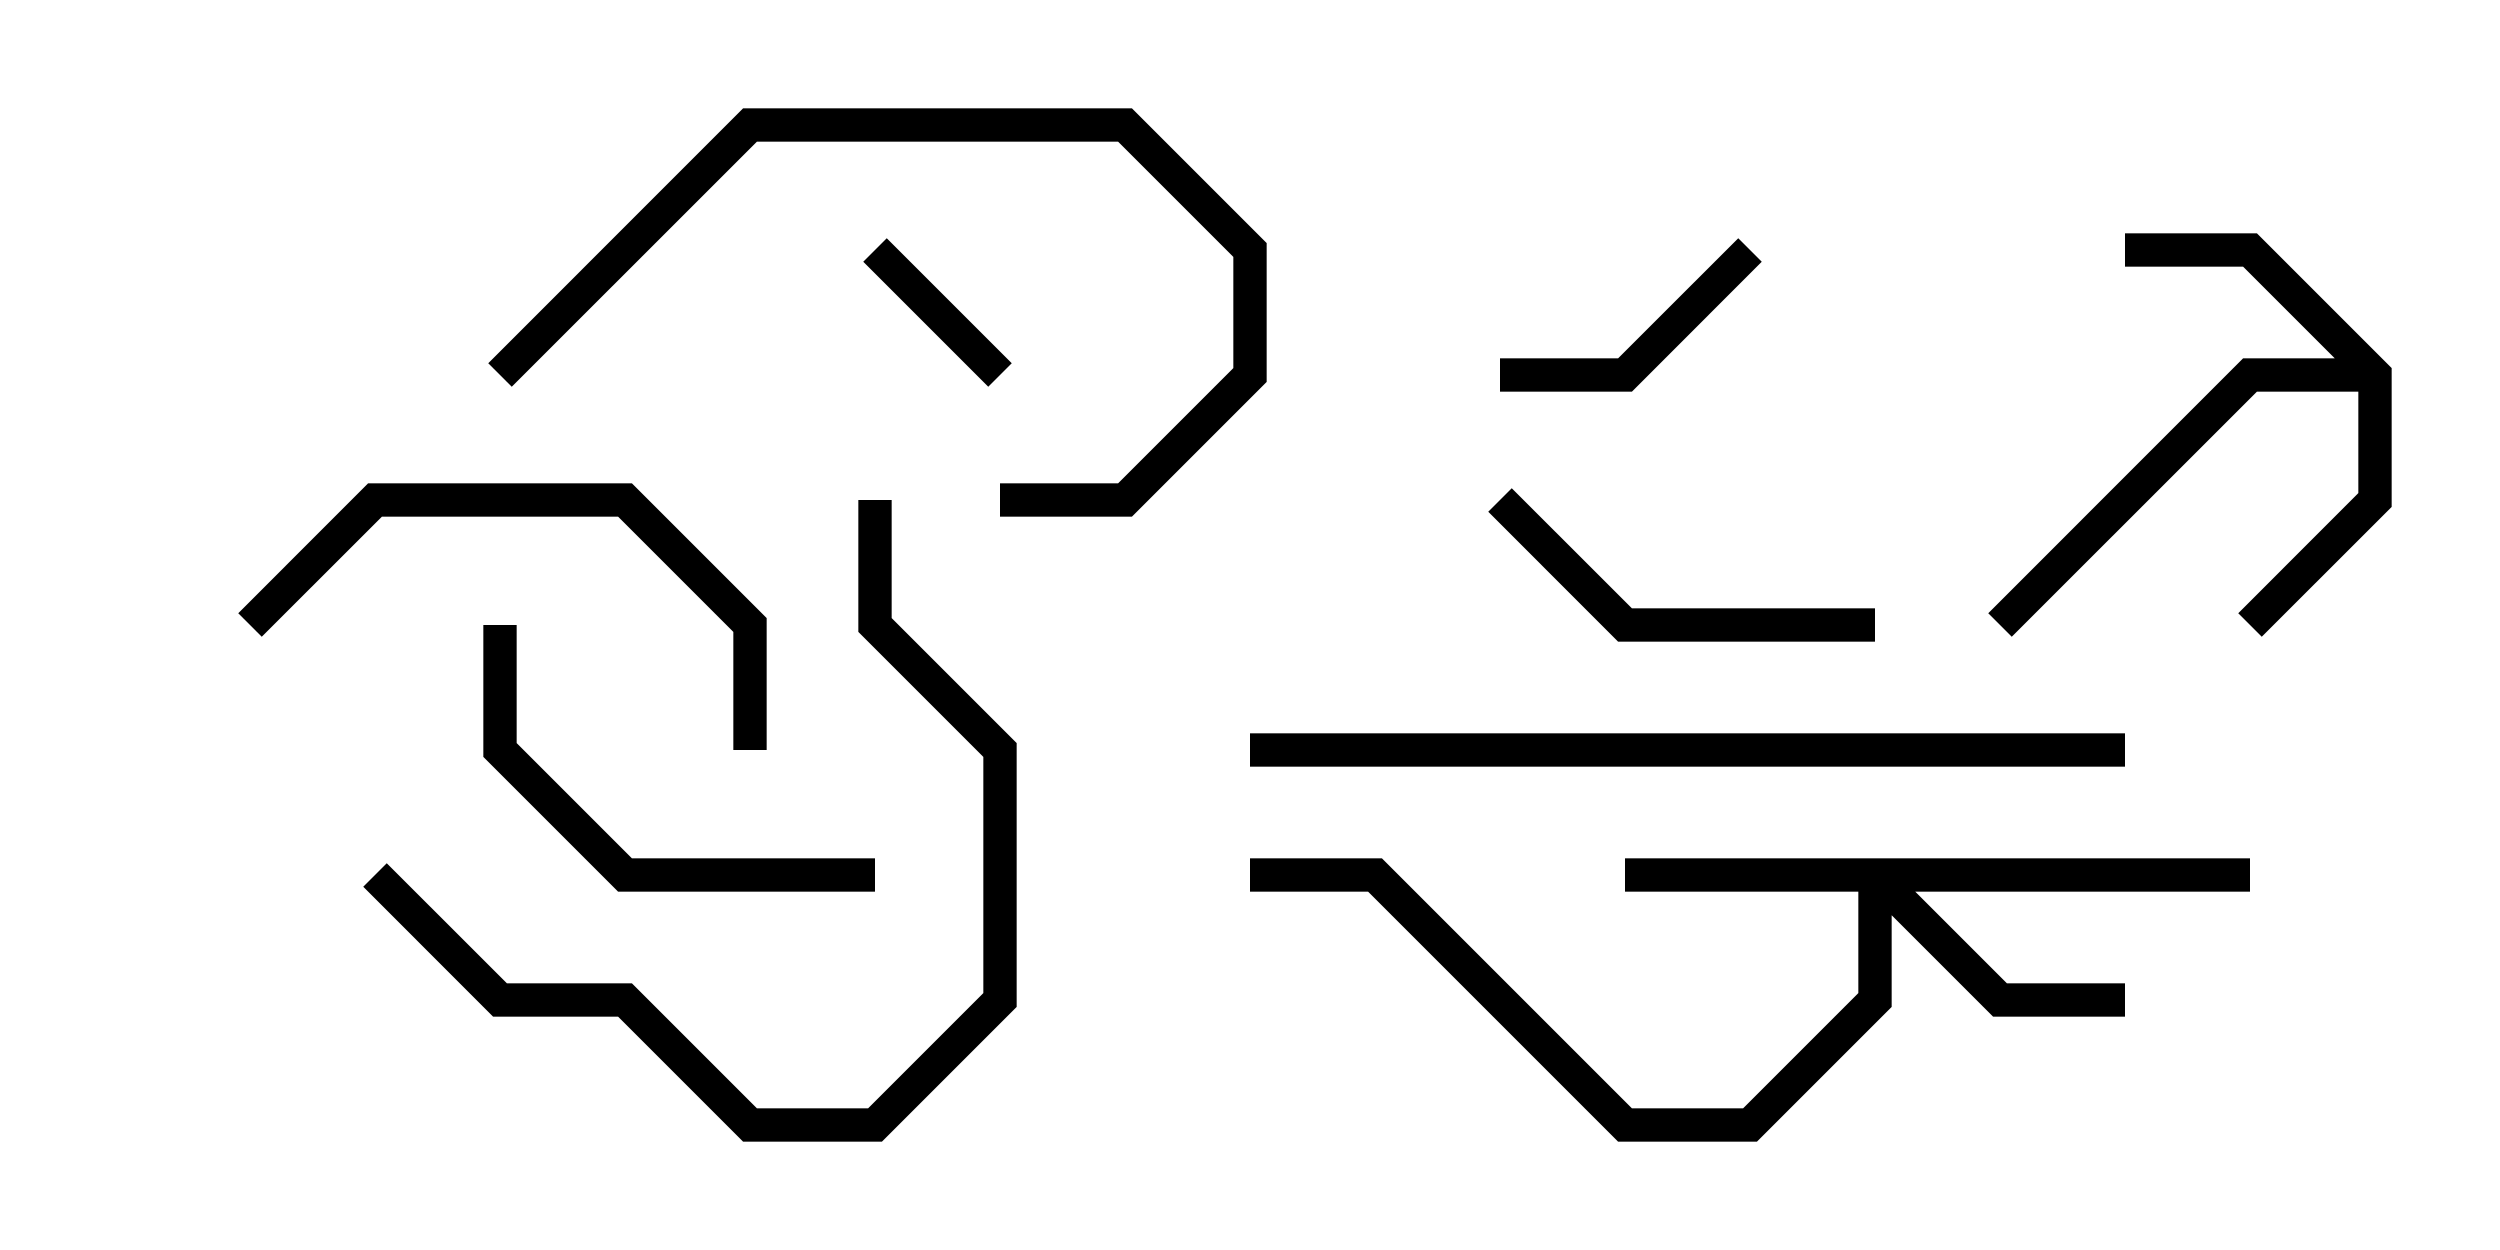 <svg version="1.1" width="30" height="15" xmlns="http://www.w3.org/2000/svg"><path d="M28.7,4.417L28.7,6.083L27.141,7.641L26.859,7.359L28.3,5.917L28.3,4.7L27.083,4.7L24.141,7.641L23.859,7.359L26.917,4.3L28.017,4.3L26.917,3.2L25.5,3.2L25.5,2.8L27.083,2.8z" stroke="none"/><path d="M27,10.3L27,10.7L22.983,10.7L24.083,11.8L25.5,11.8L25.5,12.2L23.917,12.2L22.7,10.983L22.7,12.083L21.083,13.7L19.417,13.7L16.417,10.7L15,10.7L15,10.3L16.583,10.3L19.583,13.3L20.917,13.3L22.3,11.917L22.3,10.7L19.5,10.7L19.5,10.3z" stroke="none"/><path d="M12.141,4.359L11.859,4.641L10.359,3.141L10.641,2.859z" stroke="none"/><path d="M20.859,2.859L21.141,3.141L19.583,4.7L18,4.7L18,4.3L19.417,4.3z" stroke="none"/><path d="M22.5,7.3L22.5,7.7L19.417,7.7L17.859,6.141L18.141,5.859L19.583,7.3z" stroke="none"/><path d="M5.8,7.5L6.2,7.5L6.2,8.917L7.583,10.3L10.5,10.3L10.5,10.7L7.417,10.7L5.8,9.083z" stroke="none"/><path d="M9.2,9L8.8,9L8.8,7.583L7.417,6.2L4.583,6.2L3.141,7.641L2.859,7.359L4.417,5.8L7.583,5.8L9.2,7.417z" stroke="none"/><path d="M6.141,4.641L5.859,4.359L8.917,1.3L13.583,1.3L15.2,2.917L15.2,4.583L13.583,6.2L12,6.2L12,5.8L13.417,5.8L14.8,4.417L14.8,3.083L13.417,1.7L9.083,1.7z" stroke="none"/><path d="M4.359,10.641L4.641,10.359L6.083,11.8L7.583,11.8L9.083,13.3L10.417,13.3L11.8,11.917L11.8,9.083L10.3,7.583L10.3,6L10.7,6L10.7,7.417L12.2,8.917L12.2,12.083L10.583,13.7L8.917,13.7L7.417,12.2L5.917,12.2z" stroke="none"/><path d="M25.5,8.8L25.5,9.2L15,9.2L15,8.8z" stroke="none"/></svg>